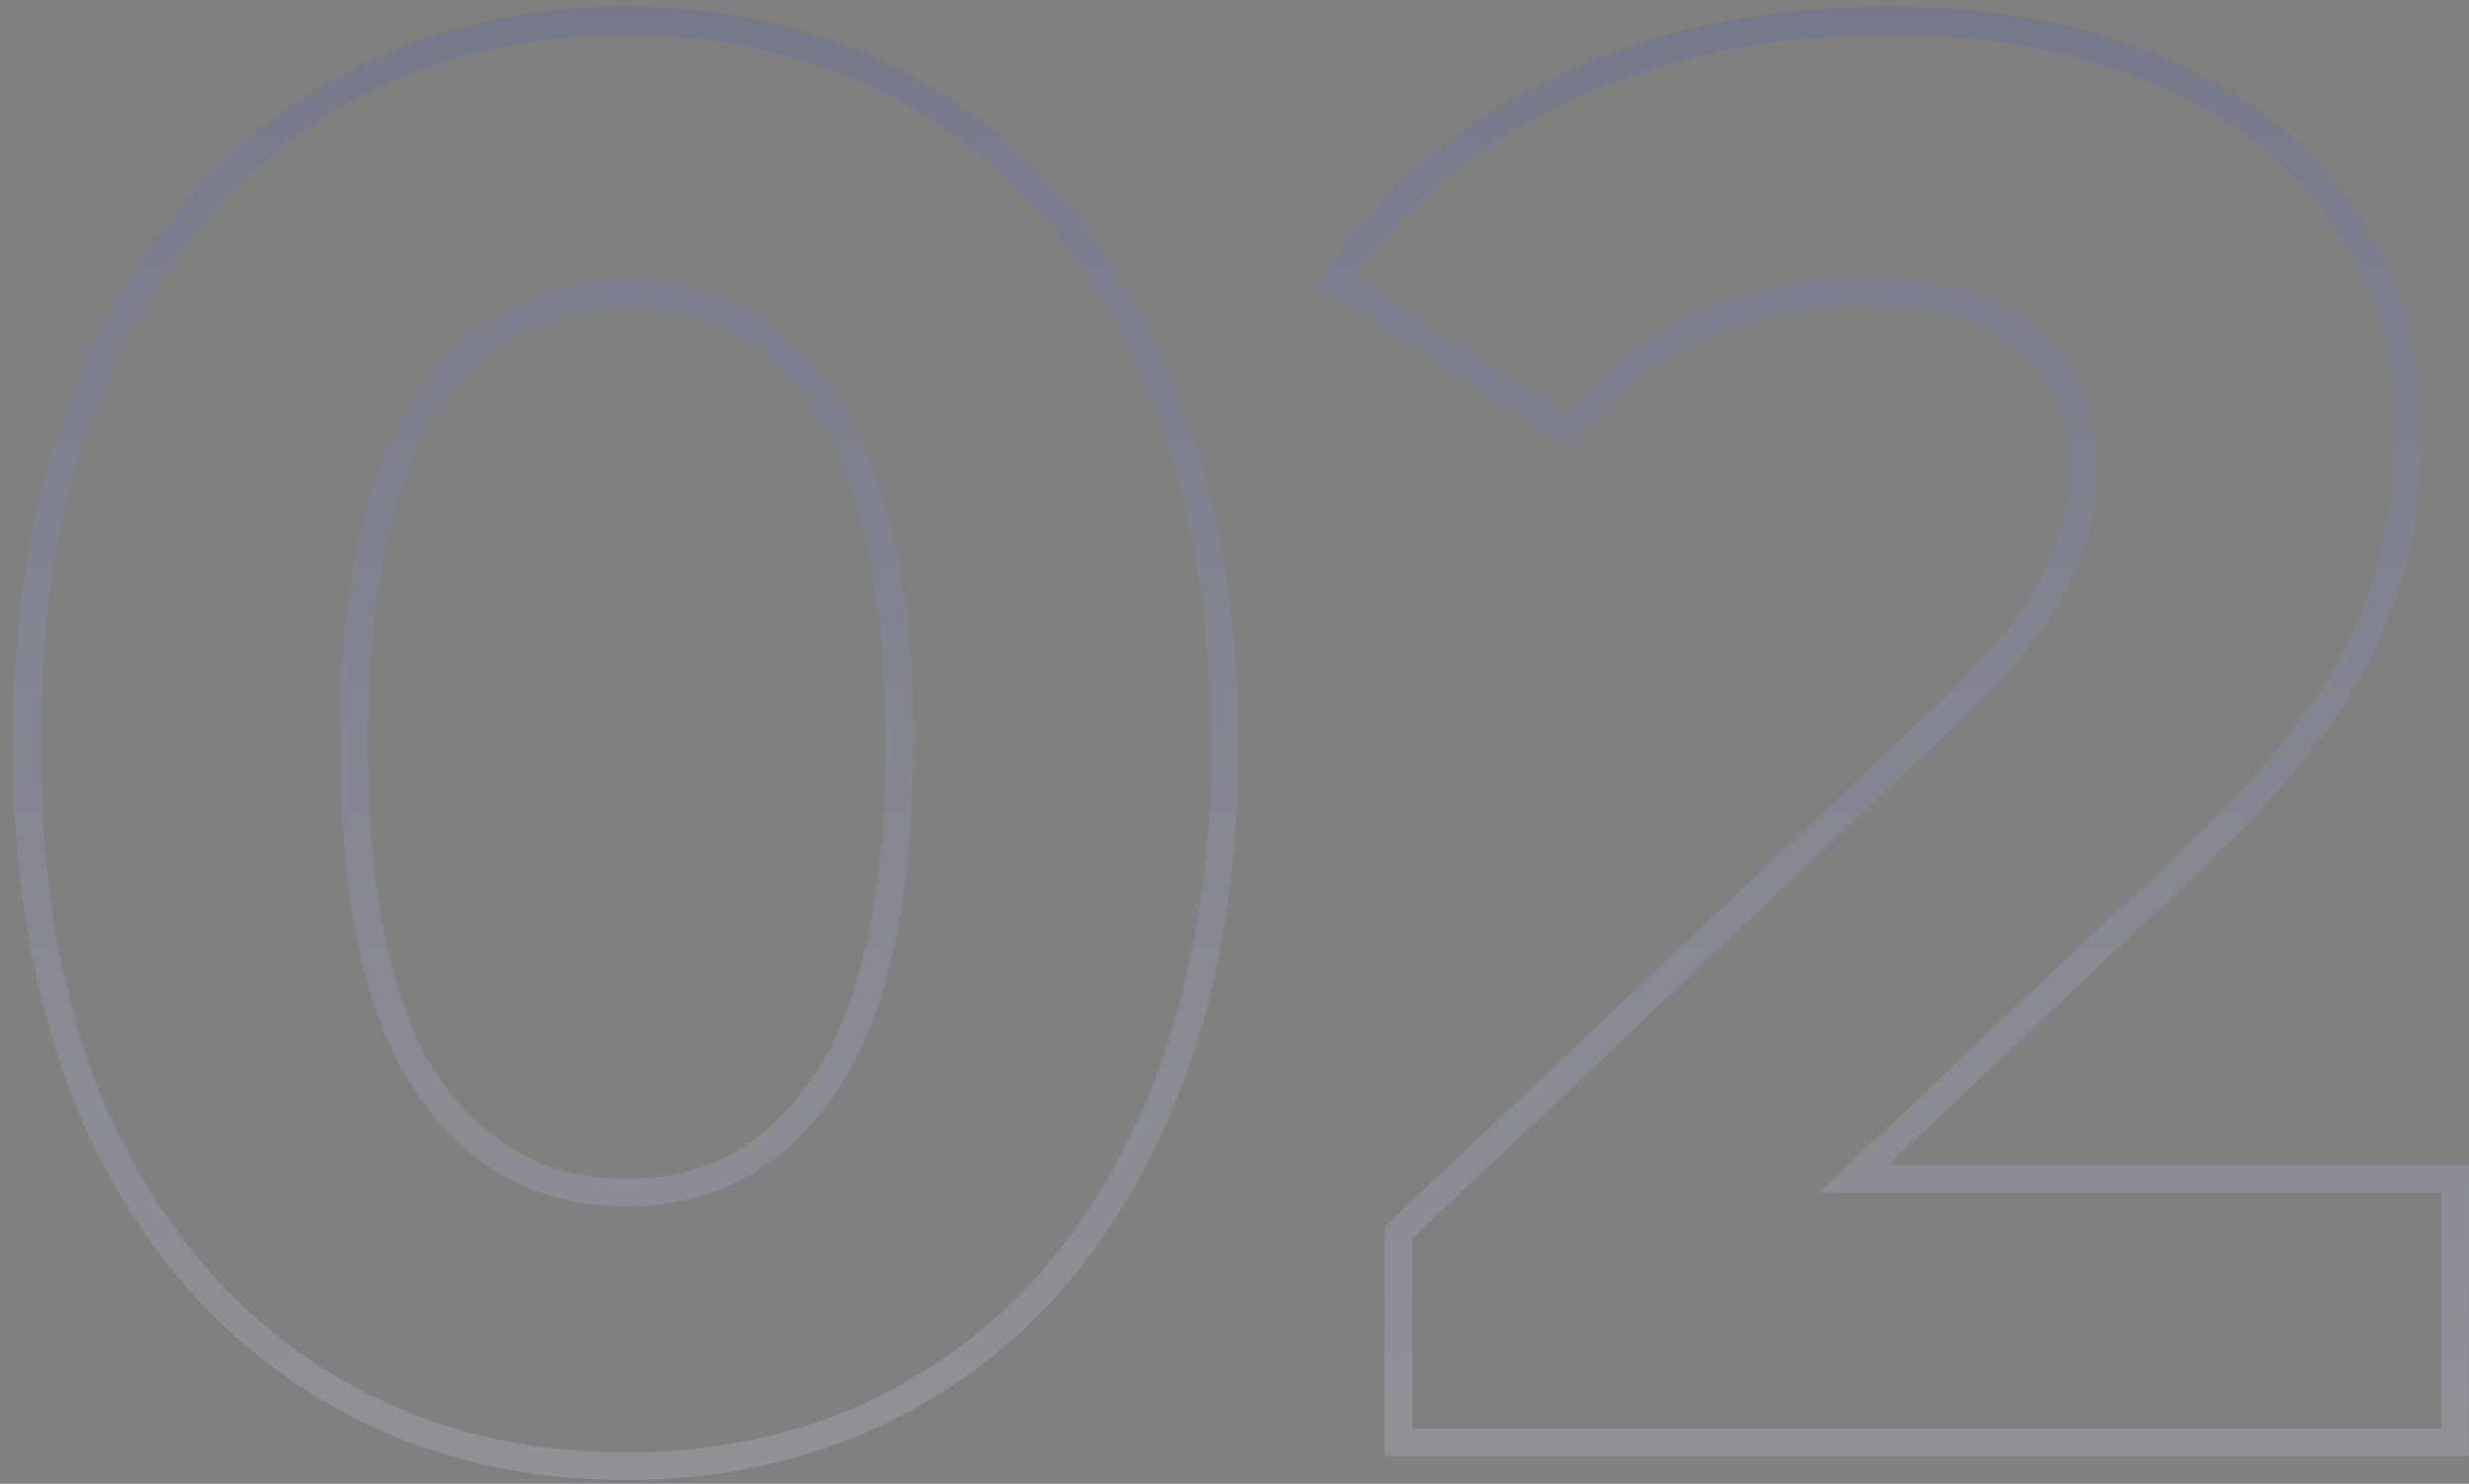 <svg width="178" height="107" fill="none" xmlns="http://www.w3.org/2000/svg"><rect width="100%" height="100%" fill="#808080" stroke="none"/><g opacity=".2"><path d="M22.788 99.536l.534-.845-.534.845zM7.38 81.68l-.907.42.003.007.003.007.9-.434zm0-56.016l-.903-.43-.002.005.905.425zm15.408-18l.534.845-.534-.845zm44.64 0l-.535.845.535-.845zm15.264 18l-.907.42.003.007.003.007.9-.434zm0 56.016l-.903-.43-.002.005.905.425zM67.428 99.536l-.535-.845.535.845zm-7.92-21.456l-.83-.558-.007.01.837.548zm0-48.96l-.837.548.007.01.83-.558zm-28.8 0l-.83-.558-.007.01.837.548zm0 48.96l-.837.548.007.01.83-.558zm14.4 26.648c-8.179 0-15.43-2.019-21.786-6.037l-1.069 1.69c6.701 4.238 14.33 6.347 22.855 6.347v-2zm-21.786-6.037c-6.351-4.017-11.369-9.817-15.041-17.445l-1.802.868c3.815 7.924 9.07 14.028 15.774 18.267l1.07-1.69zM8.287 81.26c-3.573-7.712-5.38-16.922-5.38-27.66h-2c0 10.958 1.843 20.468 5.566 28.5l1.814-.84zM2.907 53.6c0-10.739 1.807-19.898 5.378-27.511l-1.81-.85C2.75 33.18.908 42.643.908 53.6h2zm5.376-27.507c3.674-7.724 8.69-13.57 15.04-17.584l-1.07-1.69C15.546 11.06 10.291 17.214 6.477 25.235l1.806.858zM23.323 8.51c6.354-4.018 13.606-6.037 21.785-6.037v-2c-8.525 0-16.154 2.11-22.855 6.347l1.07 1.69zm21.785-6.037c8.179 0 15.43 2.019 21.785 6.037l1.07-1.69C61.26 2.58 53.632.472 45.107.472v2zM66.893 8.51c6.346 4.013 11.314 9.856 14.892 17.575l1.814-.84C79.881 17.22 74.672 11.063 67.962 6.82l-1.069 1.69zm14.898 17.589c3.664 7.61 5.517 16.767 5.517 27.502h2c0-10.96-1.891-20.428-5.715-28.37l-1.802.868zM87.308 53.6c0 10.735-1.853 19.941-5.52 27.65l1.807.86c3.821-8.035 5.713-17.549 5.713-28.51h-2zm-5.522 27.655c-3.576 7.624-8.543 13.42-14.893 17.436l1.07 1.69c6.706-4.24 11.915-10.348 15.634-18.276l-1.81-.85zM66.894 98.691c-6.355 4.018-13.606 6.037-21.785 6.037v2c8.525 0 16.153-2.109 22.854-6.347l-1.069-1.69zM45.108 87c6.492 0 11.602-2.82 15.237-8.372l-1.674-1.096C55.394 82.54 50.904 85 45.108 85v2zm15.23-8.362c3.718-5.527 5.498-13.928 5.498-25.038h-2c0 10.97-1.772 18.889-5.158 23.922l1.66 1.116zM65.836 53.6c0-11.11-1.78-19.511-5.498-25.038l-1.66 1.116c3.386 5.033 5.158 12.952 5.158 23.922h2zm-5.491-25.028C56.71 23.02 51.6 20.2 45.108 20.2v2c5.796 0 10.286 2.46 13.563 7.468l1.674-1.096zM45.108 20.2c-6.401 0-11.504 2.823-15.23 8.362l1.66 1.116c3.377-5.02 7.875-7.478 13.57-7.478v-2zM29.87 28.572c-3.616 5.525-5.347 13.921-5.347 25.028h2c0-10.974 1.724-18.897 5.02-23.932l-1.673-1.096zM24.524 53.6c0 11.107 1.731 19.503 5.347 25.028l1.674-1.096c-3.297-5.035-5.021-12.959-5.021-23.932h-2zm5.354 25.038C33.604 84.178 38.707 87 45.108 87v-2c-5.695 0-10.193-2.457-13.57-7.478l-1.66 1.116zm147.113 6.354h1v-1h-1v1zm0 19.008v1h1v-1h-1zm-76.177 0h-1v1h1v-1zm0-15.12l-.686-.727-.314.296v.431h1zm38.881-36.72l.686.727.004-.003-.69-.724zm8.352-10.08l.888.46.006-.013-.894-.447zm-2.016-17.712l-.635.773.015.012.015.012.605-.797zm-23.904-.72l.417.909.01-.005.01-.005-.437-.899zm-8.928 7.488l-.542.84.801.517.554-.776-.813-.581zM96.207 20.192l-.83-.558-.57.846.858.553.541-.841zm16.272-13.68l.427.904.01-.005-.437-.899zm43.344-1.296l-.41.912.01.005.009.004.391-.921zm13.104 10.368l-.827.563.007.01.007.01.813-.583zm1.296 31.104l.901.433-.901-.433zm-13.392 16.416l-.681-.733-.006.006.687.727zm-23.184 21.888l-.687-.727-1.829 1.727h2.516v-1zm42.344 0V104h2V84.992h-2zm1 18.008h-76.177v2h76.177v-2zm-75.177 1V88.88h-2V104h2zm-.313-14.393l38.88-36.72-1.373-1.454-38.88 36.72 1.373 1.454zm38.884-36.723c4.153-3.96 7.033-7.412 8.55-10.345l-1.777-.918c-1.363 2.635-4.051 5.904-8.154 9.815l1.381 1.448zm8.556-10.357c1.498-2.997 2.266-5.981 2.266-8.943h-2c0 2.606-.673 5.286-2.055 8.049l1.789.894zm2.266-8.943c0-4.29-1.498-7.68-4.572-10.013l-1.209 1.594c2.494 1.892 3.781 4.645 3.781 8.419h2zm-4.542-9.989c-2.939-2.414-7.19-3.539-12.587-3.539v2c5.164 0 8.881 1.083 11.318 3.085l1.269-1.546zm-12.587-3.539c-4.549 0-8.685.891-12.389 2.693l.875 1.798c3.4-1.654 7.232-2.491 11.514-2.491v-2zm-12.369 2.683c-3.719 1.71-6.829 4.322-9.324 7.816l1.627 1.162c2.305-3.226 5.147-5.605 8.532-7.16l-.835-1.818zm-7.969 7.556L96.748 19.351l-1.083 1.682 16.992 10.944 1.083-1.682zM97.037 20.75c3.826-5.694 9.106-10.14 15.869-13.334l-.855-1.808c-7.061 3.334-12.63 8.008-16.675 14.026l1.66 1.116zm15.879-13.34c6.755-3.283 14.522-4.939 23.323-4.939v-2c-9.056 0-17.129 1.704-24.198 5.14l.875 1.8zm23.323-4.939c7.378 0 13.761 1.23 19.174 3.656l.819-1.825c-5.723-2.564-12.396-3.83-19.993-3.83v2zm19.193 3.665c5.511 2.335 9.717 5.676 12.668 10.01l1.653-1.126c-3.193-4.69-7.723-8.26-13.54-10.726l-.781 1.842zm12.682 10.03c3.032 4.227 4.565 9.25 4.565 15.113h2c0-6.232-1.636-11.674-4.94-16.279l-1.625 1.166zm4.565 15.113c0 5.326-1.121 10.314-3.358 14.975l1.803.866c2.371-4.94 3.555-10.224 3.555-15.841h-2zm-3.358 14.975c-2.225 4.635-6.583 10.006-13.171 16.116l1.361 1.466c6.66-6.178 11.23-11.75 13.613-16.716l-1.803-.866zm-13.177 16.122L132.96 84.265l1.373 1.454 23.184-21.888-1.373-1.454zm-22.497 23.615h43.344v-2h-43.344v2z" fill="#2737A7"/><path d="M22.788 99.536l.534-.845-.534.845zM7.38 81.68l-.907.42.003.007.003.007.9-.434zm0-56.016l-.903-.43-.002.005.905.425zm15.408-18l.534.845-.534-.845zm44.64 0l-.535.845.535-.845zm15.264 18l-.907.42.003.007.003.007.9-.434zm0 56.016l-.903-.43-.002.005.905.425zM67.428 99.536l-.535-.845.535.845zm-7.92-21.456l-.83-.558-.007.01.837.548zm0-48.96l-.837.548.007.01.83-.558zm-28.8 0l-.83-.558-.007.01.837.548zm0 48.96l-.837.548.007.01.83-.558zm14.4 26.648c-8.179 0-15.43-2.019-21.786-6.037l-1.069 1.69c6.701 4.238 14.33 6.347 22.855 6.347v-2zm-21.786-6.037c-6.351-4.017-11.369-9.817-15.041-17.445l-1.802.868c3.815 7.924 9.07 14.028 15.774 18.267l1.07-1.69zM8.287 81.26c-3.573-7.712-5.38-16.922-5.38-27.66h-2c0 10.958 1.843 20.468 5.566 28.5l1.814-.84zM2.907 53.6c0-10.739 1.807-19.898 5.378-27.511l-1.81-.85C2.75 33.18.908 42.643.908 53.6h2zm5.376-27.507c3.674-7.724 8.69-13.57 15.04-17.584l-1.07-1.69C15.546 11.06 10.291 17.214 6.477 25.235l1.806.858zM23.323 8.51c6.354-4.018 13.606-6.037 21.785-6.037v-2c-8.525 0-16.154 2.11-22.855 6.347l1.07 1.69zm21.785-6.037c8.179 0 15.43 2.019 21.785 6.037l1.07-1.69C61.26 2.58 53.632.472 45.107.472v2zM66.893 8.51c6.346 4.013 11.314 9.856 14.892 17.575l1.814-.84C79.881 17.22 74.672 11.063 67.962 6.82l-1.069 1.69zm14.898 17.589c3.664 7.61 5.517 16.767 5.517 27.502h2c0-10.96-1.891-20.428-5.715-28.37l-1.802.868zM87.308 53.6c0 10.735-1.853 19.941-5.52 27.65l1.807.86c3.821-8.035 5.713-17.549 5.713-28.51h-2zm-5.522 27.655c-3.576 7.624-8.543 13.42-14.893 17.436l1.07 1.69c6.706-4.24 11.915-10.348 15.634-18.276l-1.81-.85zM66.894 98.691c-6.355 4.018-13.606 6.037-21.785 6.037v2c8.525 0 16.153-2.109 22.854-6.347l-1.069-1.69zM45.108 87c6.492 0 11.602-2.82 15.237-8.372l-1.674-1.096C55.394 82.54 50.904 85 45.108 85v2zm15.23-8.362c3.718-5.527 5.498-13.928 5.498-25.038h-2c0 10.97-1.772 18.889-5.158 23.922l1.66 1.116zM65.836 53.6c0-11.11-1.78-19.511-5.498-25.038l-1.66 1.116c3.386 5.033 5.158 12.952 5.158 23.922h2zm-5.491-25.028C56.71 23.02 51.6 20.2 45.108 20.2v2c5.796 0 10.286 2.46 13.563 7.468l1.674-1.096zM45.108 20.2c-6.401 0-11.504 2.823-15.23 8.362l1.66 1.116c3.377-5.02 7.875-7.478 13.57-7.478v-2zM29.87 28.572c-3.616 5.525-5.347 13.921-5.347 25.028h2c0-10.974 1.724-18.897 5.02-23.932l-1.673-1.096zM24.524 53.6c0 11.107 1.731 19.503 5.347 25.028l1.674-1.096c-3.297-5.035-5.021-12.959-5.021-23.932h-2zm5.354 25.038C33.604 84.178 38.707 87 45.108 87v-2c-5.695 0-10.193-2.457-13.57-7.478l-1.66 1.116zm147.113 6.354h1v-1h-1v1zm0 19.008v1h1v-1h-1zm-76.177 0h-1v1h1v-1zm0-15.12l-.686-.727-.314.296v.431h1zm38.881-36.72l.686.727.004-.003-.69-.724zm8.352-10.08l.888.46.006-.013-.894-.447zm-2.016-17.712l-.635.773.015.012.015.012.605-.797zm-23.904-.72l.417.909.01-.005.01-.005-.437-.899zm-8.928 7.488l-.542.84.801.517.554-.776-.813-.581zM96.207 20.192l-.83-.558-.57.846.858.553.541-.841zm16.272-13.68l.427.904.01-.005-.437-.899zm43.344-1.296l-.41.912.01.005.009.004.391-.921zm13.104 10.368l-.827.563.007.01.007.01.813-.583zm1.296 31.104l.901.433-.901-.433zm-13.392 16.416l-.681-.733-.006.006.687.727zm-23.184 21.888l-.687-.727-1.829 1.727h2.516v-1zm42.344 0V104h2V84.992h-2zm1 18.008h-76.177v2h76.177v-2zm-75.177 1V88.88h-2V104h2zm-.313-14.393l38.88-36.72-1.373-1.454-38.88 36.72 1.373 1.454zm38.884-36.723c4.153-3.96 7.033-7.412 8.55-10.345l-1.777-.918c-1.363 2.635-4.051 5.904-8.154 9.815l1.381 1.448zm8.556-10.357c1.498-2.997 2.266-5.981 2.266-8.943h-2c0 2.606-.673 5.286-2.055 8.049l1.789.894zm2.266-8.943c0-4.29-1.498-7.68-4.572-10.013l-1.209 1.594c2.494 1.892 3.781 4.645 3.781 8.419h2zm-4.542-9.989c-2.939-2.414-7.19-3.539-12.587-3.539v2c5.164 0 8.881 1.083 11.318 3.085l1.269-1.546zm-12.587-3.539c-4.549 0-8.685.891-12.389 2.693l.875 1.798c3.4-1.654 7.232-2.491 11.514-2.491v-2zm-12.369 2.683c-3.719 1.71-6.829 4.322-9.324 7.816l1.627 1.162c2.305-3.226 5.147-5.605 8.532-7.16l-.835-1.818zm-7.969 7.556L96.748 19.351l-1.083 1.682 16.992 10.944 1.083-1.682zM97.037 20.75c3.826-5.694 9.106-10.14 15.869-13.334l-.855-1.808c-7.061 3.334-12.63 8.008-16.675 14.026l1.66 1.116zm15.879-13.34c6.755-3.283 14.522-4.939 23.323-4.939v-2c-9.056 0-17.129 1.704-24.198 5.14l.875 1.8zm23.323-4.939c7.378 0 13.761 1.23 19.174 3.656l.819-1.825c-5.723-2.564-12.396-3.83-19.993-3.83v2zm19.193 3.665c5.511 2.335 9.717 5.676 12.668 10.01l1.653-1.126c-3.193-4.69-7.723-8.26-13.54-10.726l-.781 1.842zm12.682 10.03c3.032 4.227 4.565 9.25 4.565 15.113h2c0-6.232-1.636-11.674-4.94-16.279l-1.625 1.166zm4.565 15.113c0 5.326-1.121 10.314-3.358 14.975l1.803.866c2.371-4.94 3.555-10.224 3.555-15.841h-2zm-3.358 14.975c-2.225 4.635-6.583 10.006-13.171 16.116l1.361 1.466c6.66-6.178 11.23-11.75 13.613-16.716l-1.803-.866zm-13.177 16.122L132.96 84.265l1.373 1.454 23.184-21.888-1.373-1.454zm-22.497 23.615h43.344v-2h-43.344v2z" fill="url(#paint0_linear)"/></g><defs><linearGradient id="paint0_linear" x1="37.5" y1="-36" x2="37.5" y2="140" gradientUnits="userSpaceOnUse"><stop stop-color="#fff" stop-opacity="0"/><stop offset="1" stop-color="#fff"/></linearGradient></defs></svg>